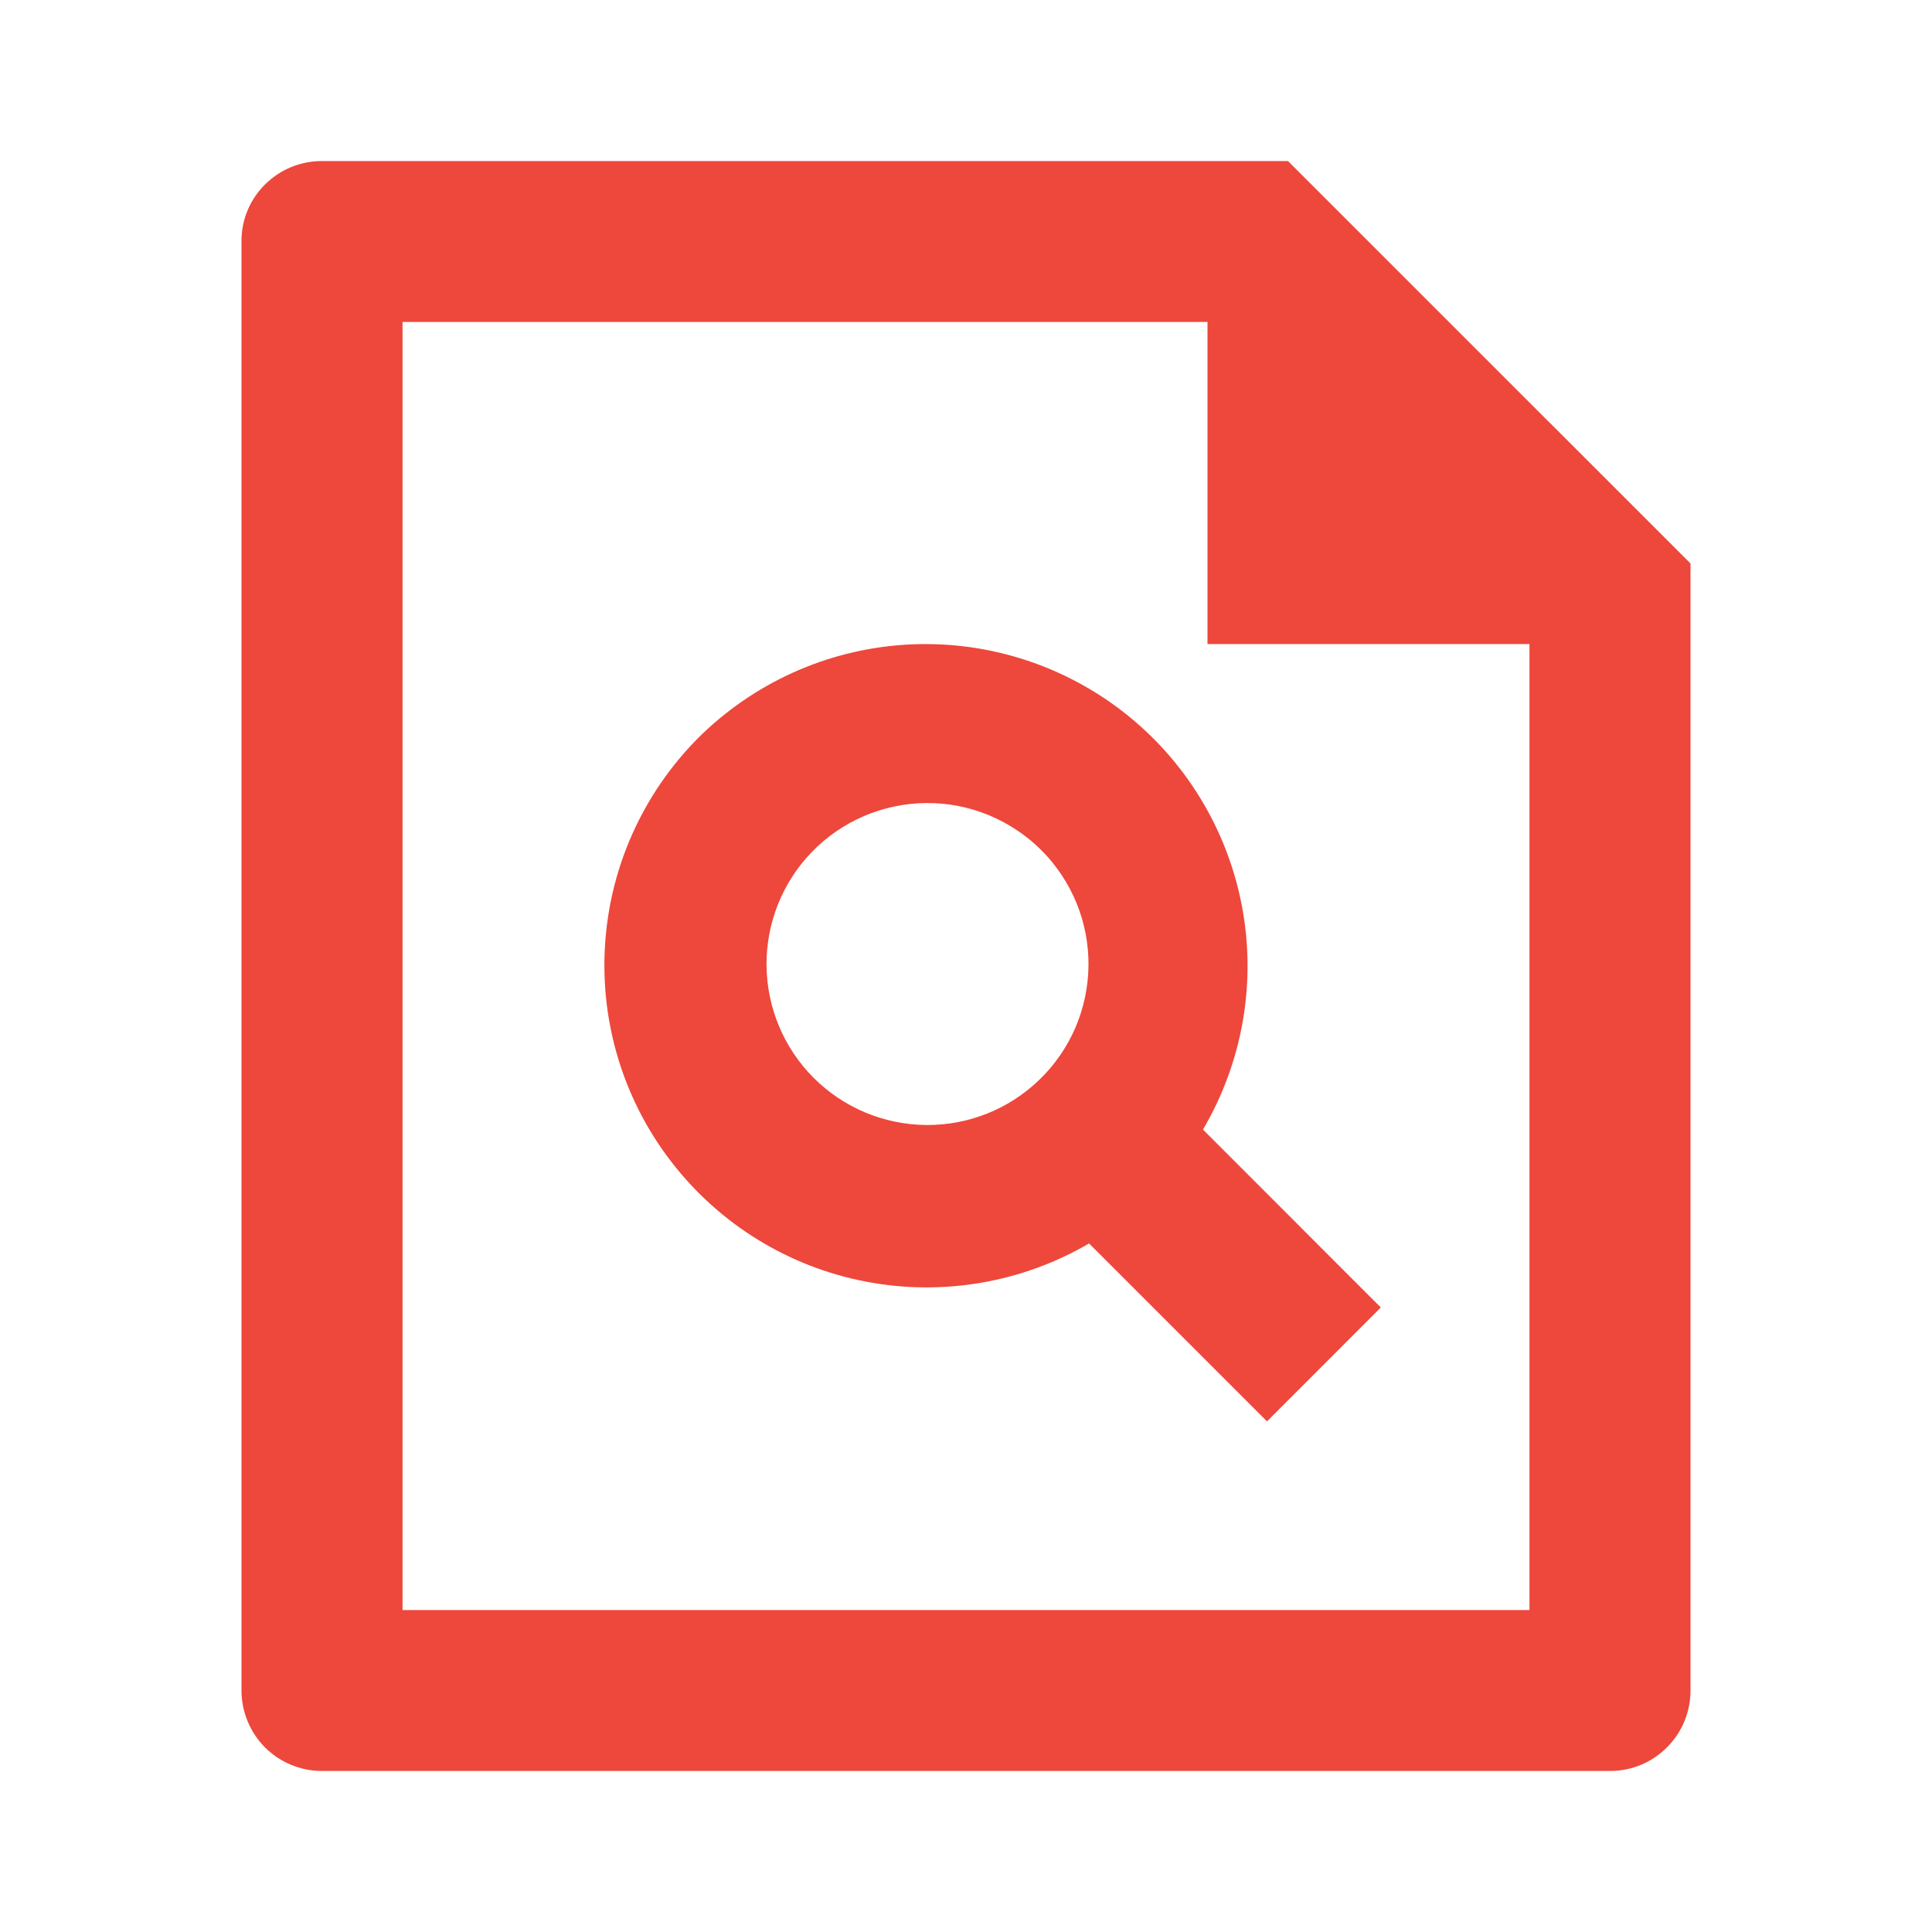 <svg width="20" height="20" viewBox="0 0 20 20" fill="none" xmlns="http://www.w3.org/2000/svg">
<g id="Group">
<path id="Vector" d="M12.5 3.333H4.167V16.667H15.833V6.667H12.5V3.333ZM2.5 2.493C2.5 2.037 2.873 1.667 3.333 1.667H13.333L17.5 5.833V17.494C17.501 17.604 17.48 17.712 17.439 17.814C17.398 17.915 17.337 18.007 17.26 18.085C17.183 18.163 17.092 18.225 16.991 18.268C16.89 18.31 16.782 18.333 16.672 18.333H3.328C3.109 18.332 2.899 18.244 2.744 18.09C2.59 17.935 2.502 17.726 2.5 17.507V2.493ZM11.274 12.872C10.575 13.28 9.752 13.42 8.957 13.266C8.162 13.112 7.451 12.674 6.955 12.034C6.459 11.395 6.213 10.596 6.263 9.788C6.312 8.98 6.654 8.218 7.224 7.643C7.798 7.07 8.561 6.725 9.371 6.674C10.18 6.623 10.981 6.869 11.622 7.365C12.264 7.862 12.702 8.576 12.855 9.373C13.008 10.169 12.864 10.995 12.453 11.693L14.294 13.535L13.116 14.714L11.274 12.872ZM10.759 11.178C10.918 11.025 11.045 10.841 11.133 10.637C11.22 10.434 11.266 10.215 11.268 9.994C11.27 9.773 11.228 9.553 11.144 9.348C11.06 9.144 10.936 8.957 10.78 8.801C10.623 8.645 10.437 8.521 10.232 8.437C10.028 8.353 9.808 8.311 9.587 8.313C9.366 8.315 9.147 8.361 8.943 8.448C8.74 8.536 8.556 8.662 8.402 8.822C8.099 9.136 7.931 9.557 7.935 9.994C7.939 10.431 8.114 10.849 8.423 11.158C8.732 11.467 9.15 11.642 9.587 11.646C10.024 11.65 10.445 11.482 10.759 11.178Z" fill="#EE473B"/>
</g>
</svg>
